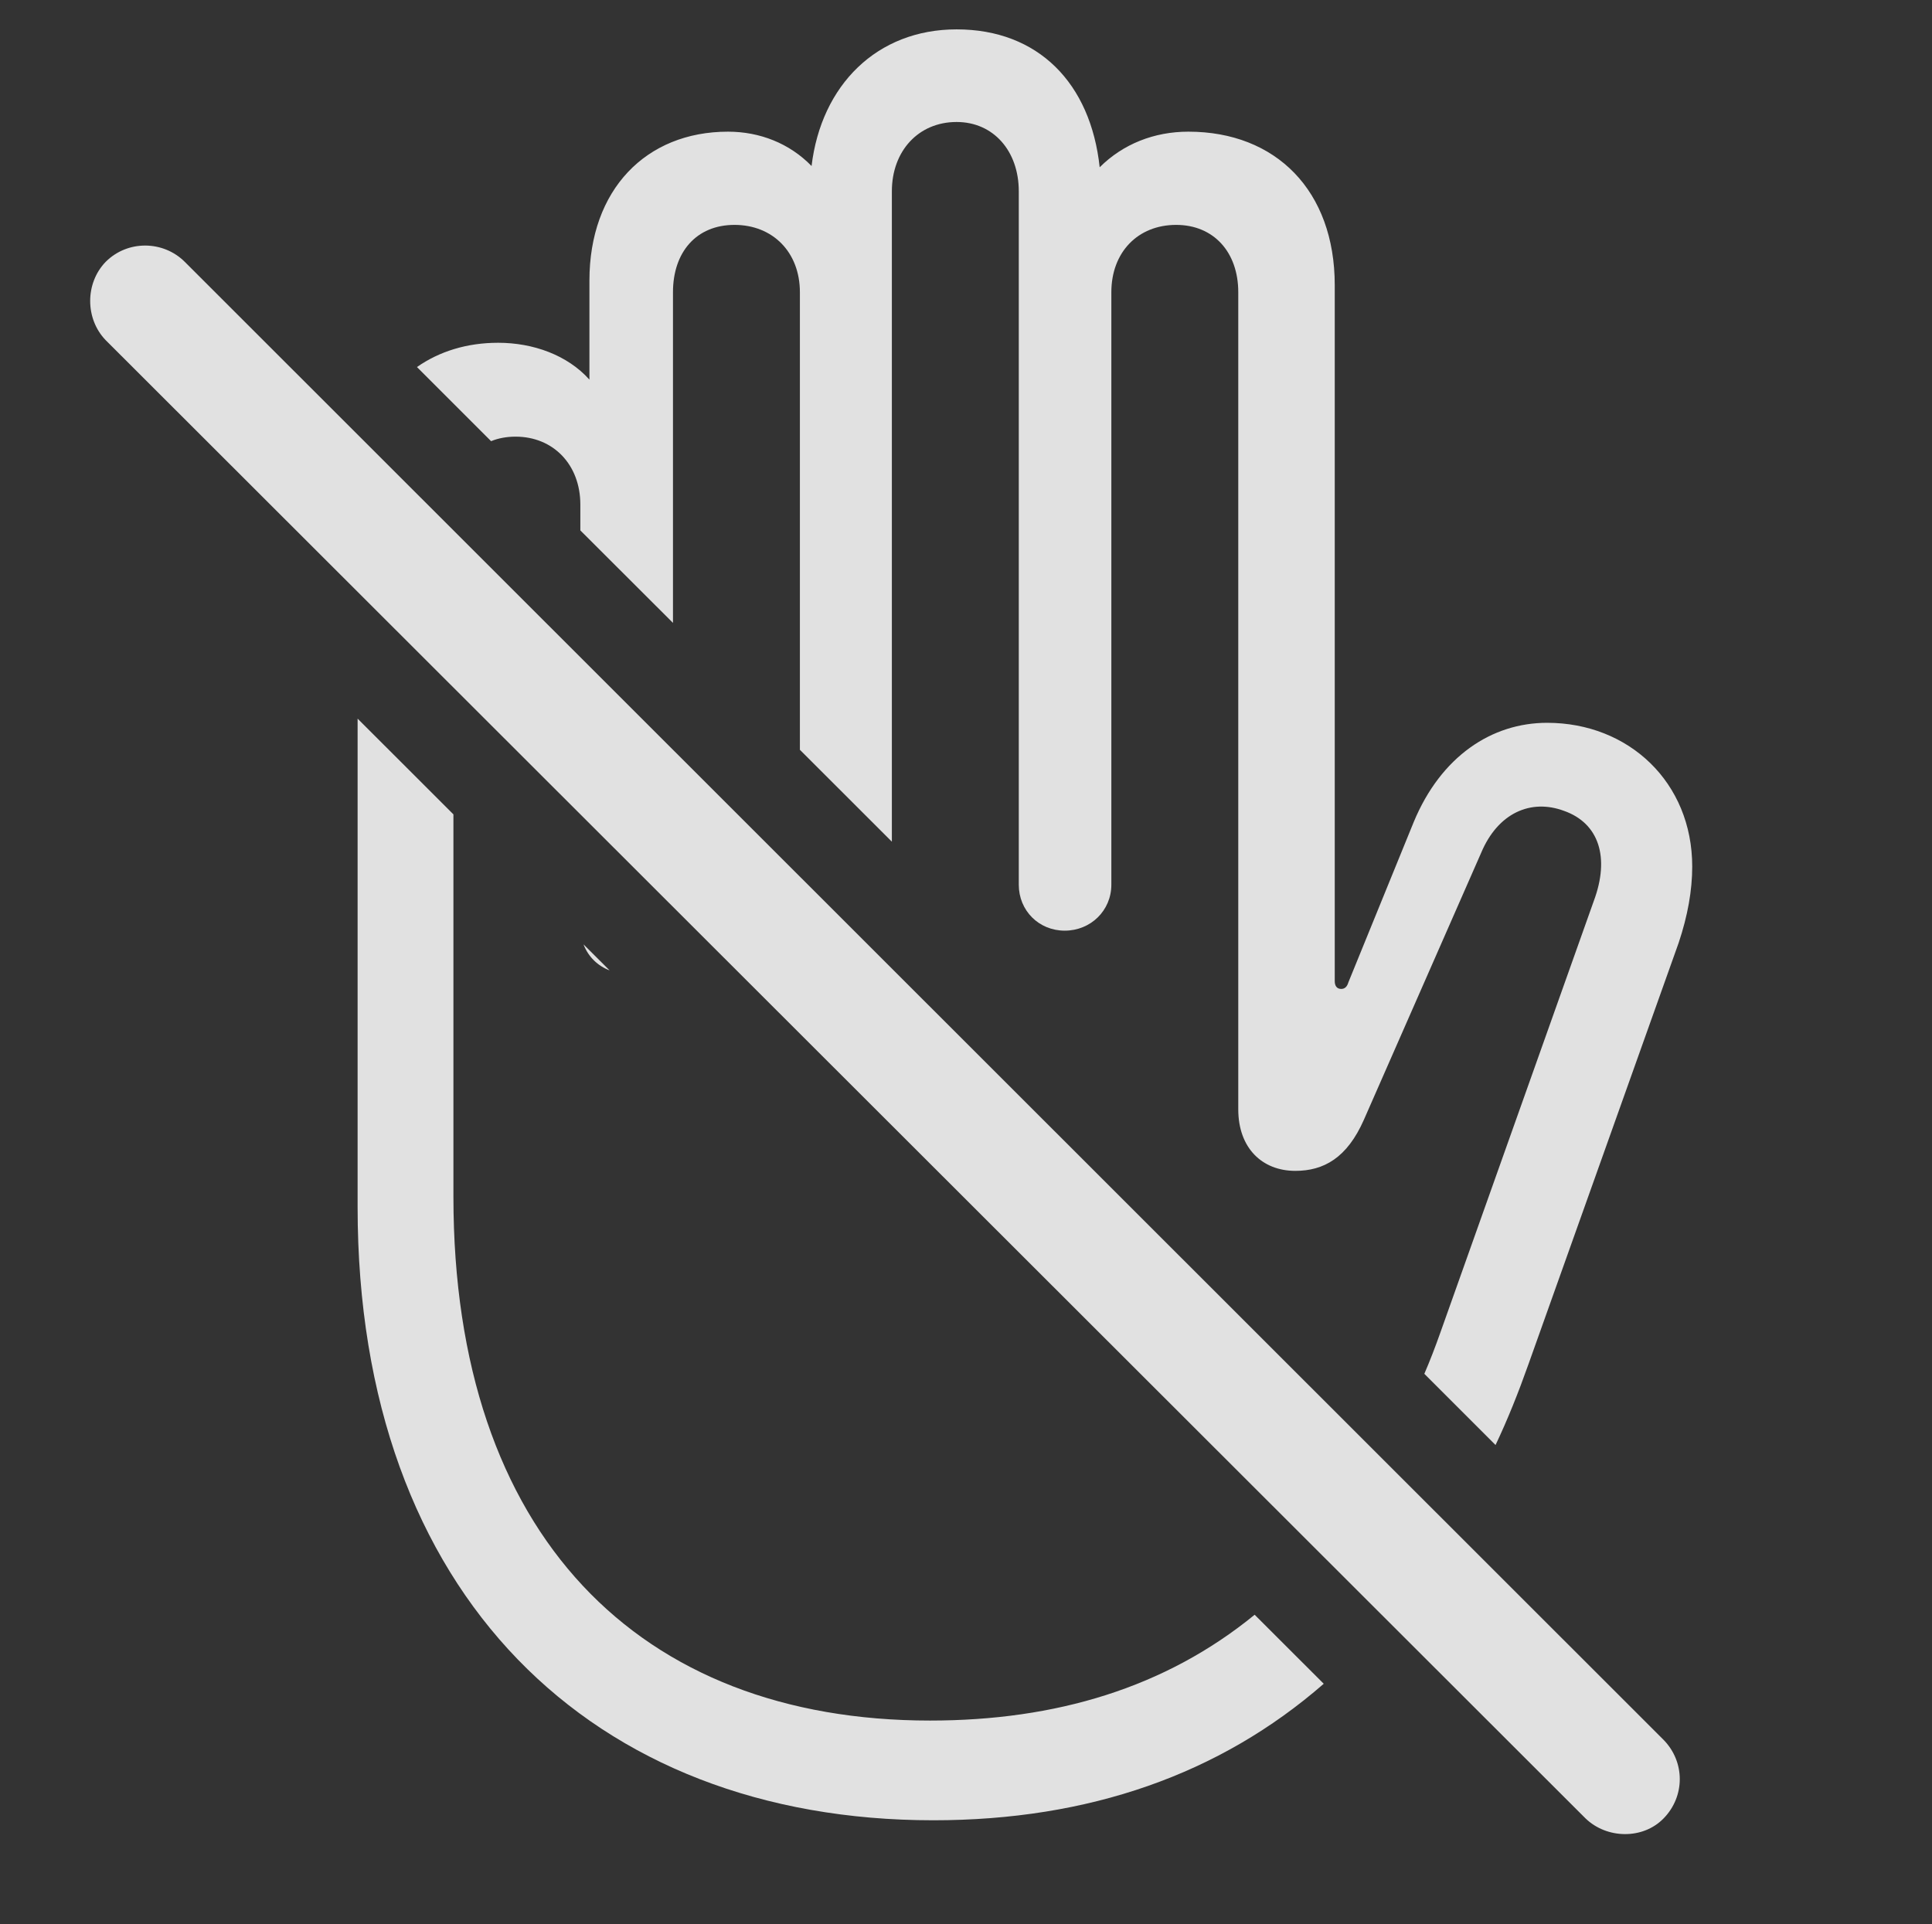 <?xml version="1.0" encoding="UTF-8"?>
<!--Generator: Apple Native CoreSVG 232.5-->
<!DOCTYPE svg
PUBLIC "-//W3C//DTD SVG 1.1//EN"
       "http://www.w3.org/Graphics/SVG/1.1/DTD/svg11.dtd">
<svg version="1.1" xmlns="http://www.w3.org/2000/svg" xmlns:xlink="http://www.w3.org/1999/xlink" width="29.136" height="29.021">
 <rect width="100%" height="100%" fill="#333333" stroke="none"/>
 <g>
  <rect height="29.021" opacity="0" width="29.136" x="0" y="0"/>
  <path d="M6.838 12.283L6.838 18.05C6.838 23.158 9.641 25.951 14.026 25.951C15.921 25.951 17.573 25.457 18.921 24.355L19.963 25.396C18.396 26.762 16.421 27.455 14.075 27.455C8.938 27.455 5.393 24.066 5.393 18.207L5.393 10.839ZM16.584 2.523C16.936 2.172 17.405 1.986 17.922 1.986C19.241 1.986 20.129 2.875 20.129 4.301L20.129 14.799C20.129 14.867 20.159 14.916 20.227 14.916C20.276 14.916 20.315 14.886 20.334 14.818L21.321 12.396C21.731 11.41 22.493 10.902 23.332 10.902C24.563 10.902 25.52 11.8 25.52 13.07C25.52 13.431 25.452 13.812 25.315 14.222L23.049 20.58C22.898 21.006 22.735 21.414 22.554 21.795L21.48 20.721C21.565 20.524 21.645 20.316 21.721 20.101L24.036 13.588C24.28 12.933 24.114 12.416 23.586 12.23C23.088 12.045 22.59 12.259 22.336 12.865L20.569 16.888C20.315 17.465 19.963 17.66 19.534 17.66C19.036 17.66 18.674 17.318 18.674 16.732L18.674 4.408C18.674 3.803 18.303 3.392 17.737 3.392C17.161 3.392 16.76 3.803 16.76 4.408L16.76 13.344C16.76 13.734 16.448 14.037 16.057 14.037C15.666 14.037 15.364 13.734 15.364 13.344L15.364 2.885C15.364 2.279 14.983 1.84 14.426 1.84C13.85 1.84 13.45 2.279 13.45 2.885L13.45 12.695L12.063 11.309L12.063 4.408C12.063 3.803 11.653 3.392 11.077 3.392C10.501 3.392 10.149 3.803 10.149 4.408L10.149 9.395L8.752 8L8.752 7.611C8.752 7.006 8.342 6.586 7.776 6.586C7.64 6.586 7.516 6.609 7.406 6.654L6.288 5.536C6.625 5.3 7.041 5.17 7.512 5.17C8.04 5.17 8.557 5.355 8.889 5.726L8.889 4.232C8.889 2.865 9.739 1.986 10.979 1.986C11.457 1.986 11.907 2.162 12.239 2.504C12.385 1.283 13.225 0.443 14.426 0.443C15.657 0.443 16.448 1.254 16.584 2.523ZM9.193 14.636C9.019 14.571 8.872 14.434 8.8 14.244Z" fill="#ffffff" fill-opacity="0.85"/>
  <path d="M23.909 27.425C24.231 27.738 24.778 27.748 25.09 27.425C25.413 27.093 25.413 26.576 25.09 26.244L2.786 3.949C2.463 3.627 1.926 3.617 1.594 3.949C1.282 4.271 1.282 4.808 1.594 5.131Z" fill="#ffffff" fill-opacity="0.85"/>
 </g>
</svg>
